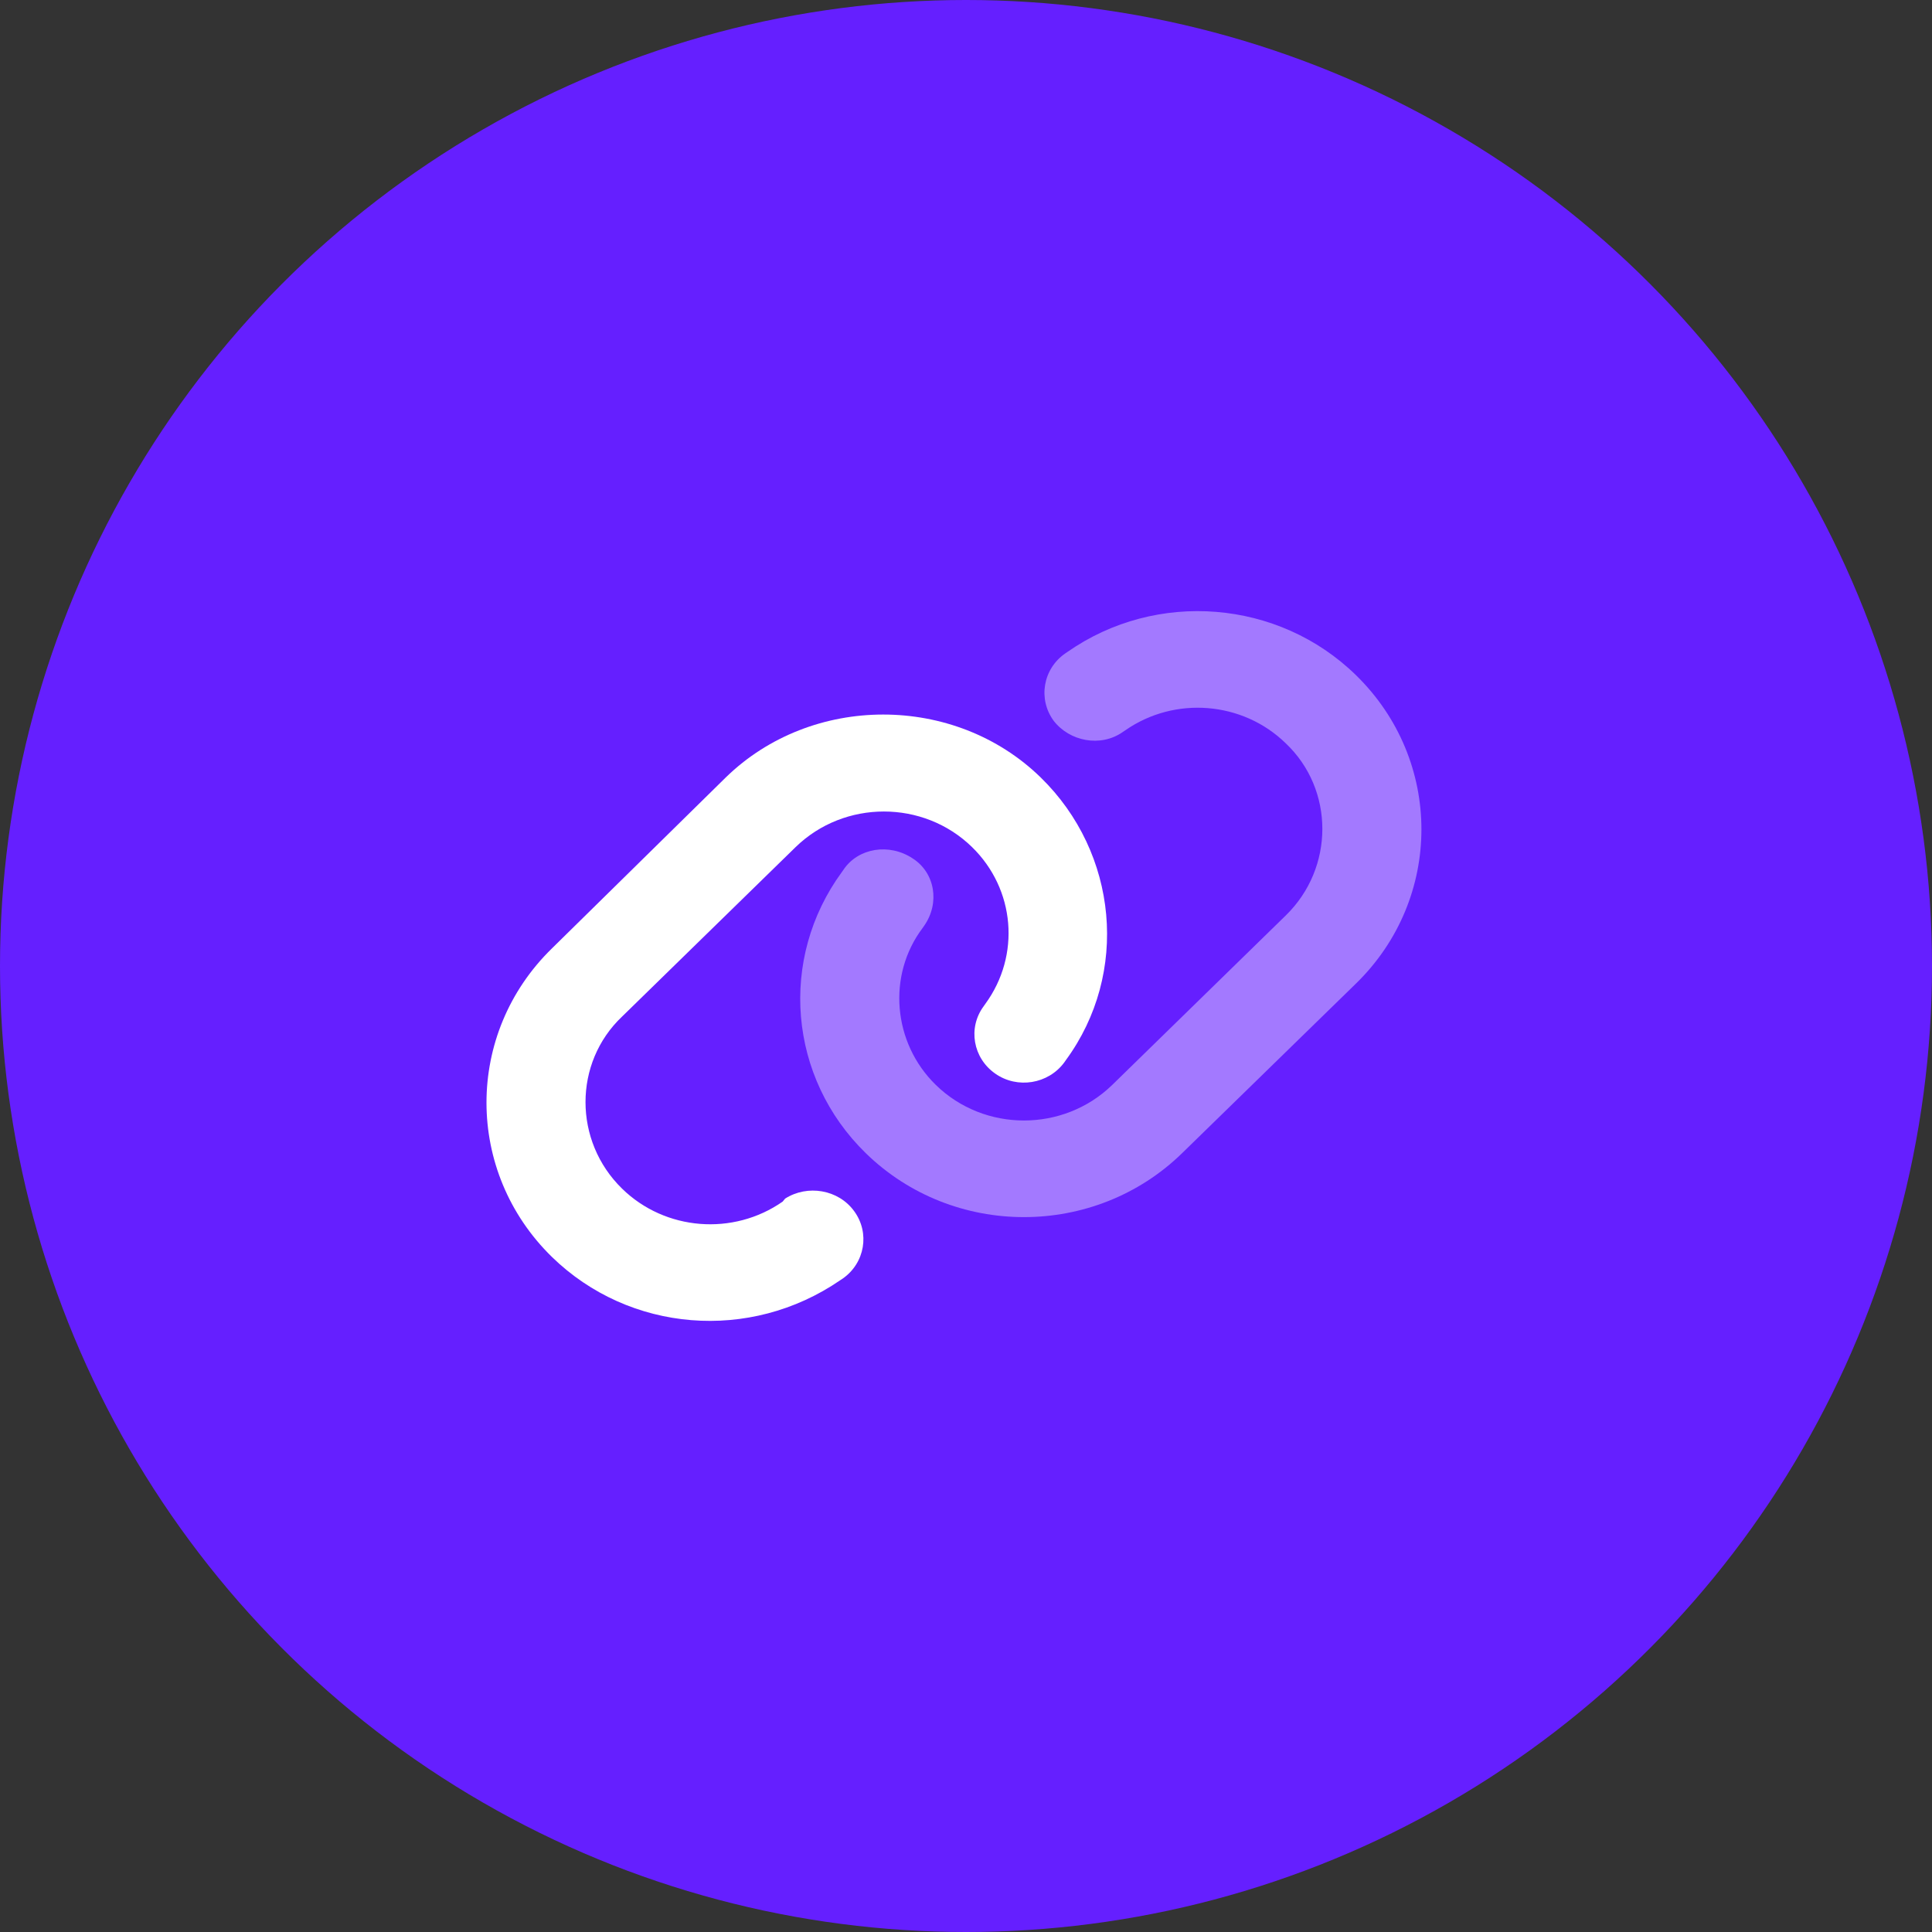 <svg width="80" height="80" viewBox="0 0 80 80" fill="none" xmlns="http://www.w3.org/2000/svg">
<rect x="0" y="0" width="80" height="80" fill="#333333" stroke="none"/>
<circle cx="40" cy="40" r="40" fill="#651FFF"/>
<path d="M22.857 52.05C19.24 48.519 19.24 42.794 22.857 39.269L30.051 32.194C33.613 28.719 39.532 28.719 43.094 32.194C46.297 35.319 46.771 40.3 44.138 43.894L44.068 43.994C43.408 44.887 42.127 45.1 41.211 44.456C40.288 43.812 40.07 42.562 40.73 41.669L40.8 41.569C42.267 39.562 42.037 36.819 40.249 35.075C38.238 33.112 34.964 33.112 32.946 35.075L25.759 42.094C23.74 44.006 23.74 47.25 25.759 49.219C27.54 50.962 30.358 51.187 32.408 49.756L32.511 49.631C33.433 49.044 34.715 49.25 35.368 50.15C36.028 51.05 35.816 52.3 34.894 52.944L34.791 53.012C31.05 55.581 26.06 55.169 22.857 52.05Z" fill="white"/>
<path opacity="0.4" d="M56.144 27.953C59.763 31.481 59.763 37.206 56.144 40.731L48.949 47.75C45.33 51.281 39.468 51.281 35.849 47.75C32.645 44.625 32.229 39.7 34.862 36.106L34.932 36.006C35.535 35.113 36.816 34.9 37.79 35.544C38.712 36.131 38.93 37.381 38.27 38.331L38.2 38.431C36.733 40.381 36.963 43.181 38.751 44.925C40.762 46.888 44.036 46.888 46.054 44.925L53.242 37.906C55.26 35.938 55.26 32.694 53.242 30.781C51.461 29.04 48.642 28.812 46.592 30.244L46.489 30.313C45.567 30.956 44.286 30.694 43.632 29.849C42.972 28.95 43.184 27.701 44.106 27.059L44.209 26.989C47.892 24.421 52.941 24.828 56.144 27.953Z" fill="white"/>
</svg>
